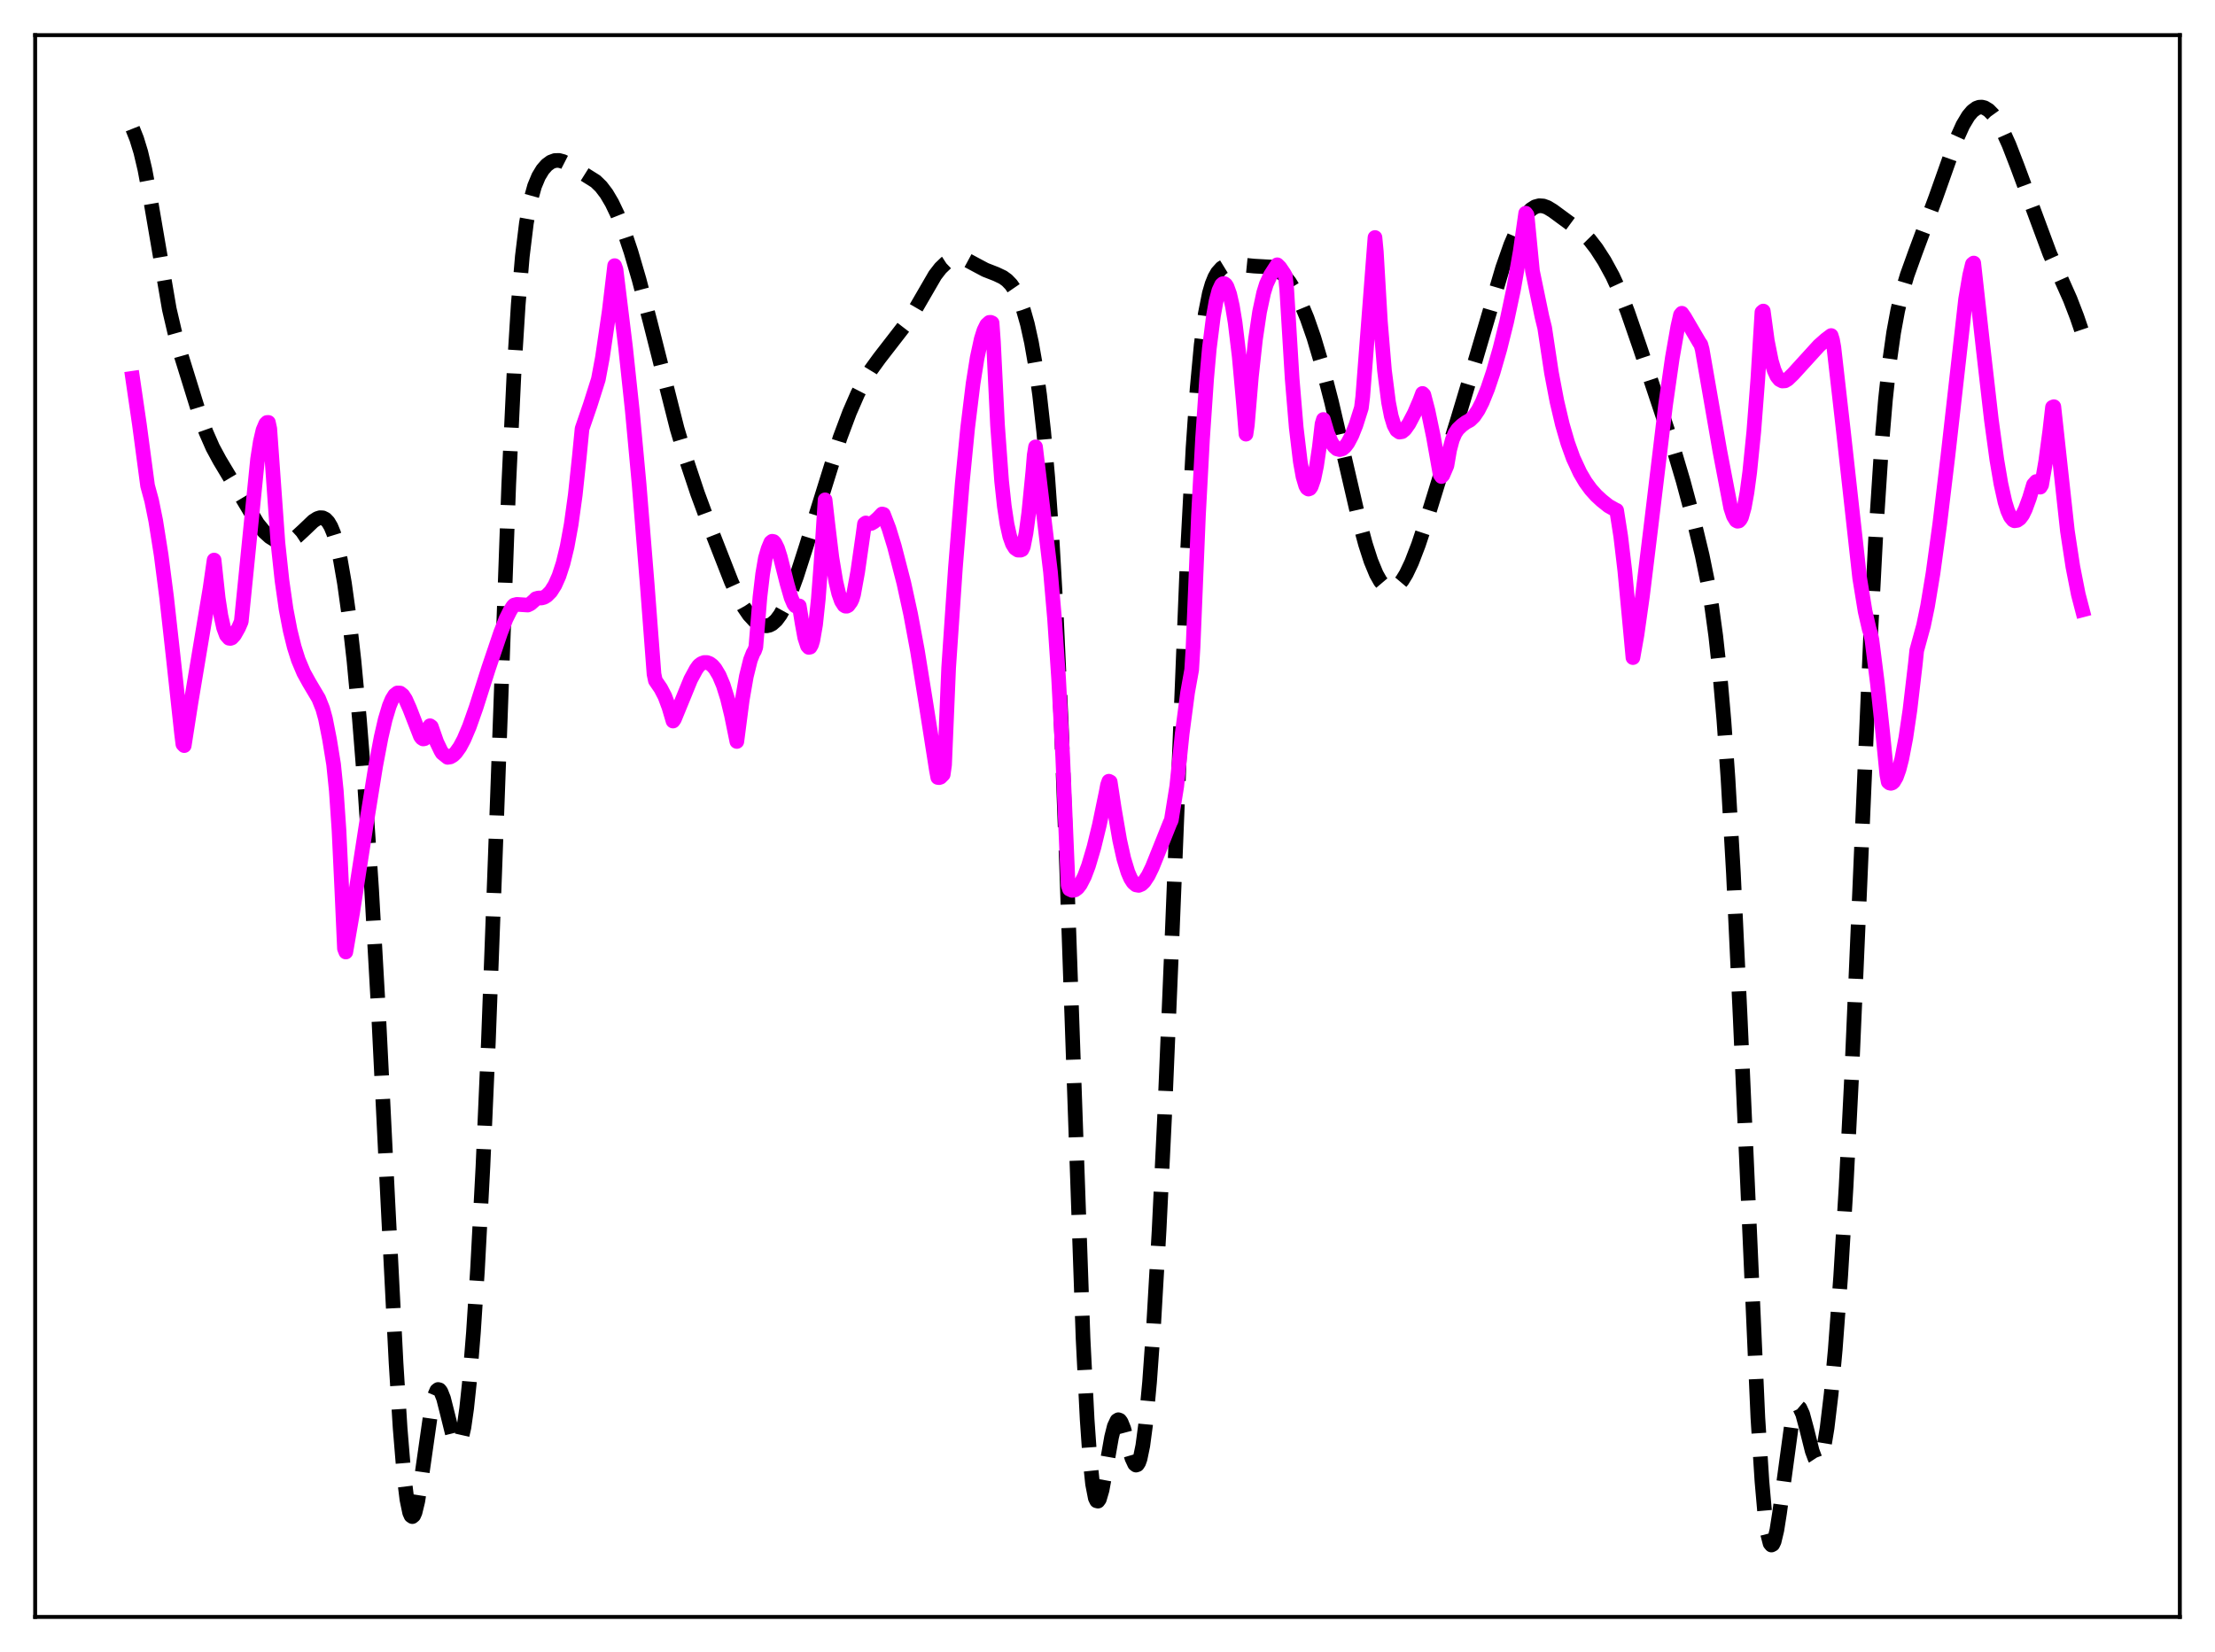<?xml version="1.0" encoding="utf-8" standalone="no"?>
<!DOCTYPE svg PUBLIC "-//W3C//DTD SVG 1.1//EN"
  "http://www.w3.org/Graphics/SVG/1.1/DTD/svg11.dtd">
<svg xmlns:xlink="http://www.w3.org/1999/xlink" width="453.6pt" height="338.4pt" viewBox="0 0 453.6 338.4" xmlns="http://www.w3.org/2000/svg" version="1.1">
 <defs>
  <style type="text/css">*{stroke-linejoin: round; stroke-linecap: butt}</style>
 </defs>
 <g id="figure_1">
  <g id="patch_1">
   <path d="M 0 338.4 
L 453.6 338.4 
L 453.6 0 
L 0 0 
z
" style="fill: #ffffff"/>
  </g>
  <g id="axes_1">
   <g id="patch_2">
    <path d="M 7.2 331.2 
L 446.4 331.2 
L 446.4 7.2 
L 7.2 7.2 
z
" style="fill: #ffffff"/>
   </g>
   <g id="matplotlib.axis_1"/>
   <g id="matplotlib.axis_2"/>
   <g id="line2d_1">
    <path d="M 27.164 26.355 
L 27.998 28.447 
L 28.832 31.167 
L 29.666 34.695 
L 30.778 40.608 
L 34.671 63.326 
L 35.783 68.08 
L 37.173 73.035 
L 40.51 83.794 
L 42.178 88.505 
L 43.568 91.674 
L 44.959 94.25 
L 52.744 107.253 
L 54.134 108.957 
L 55.246 109.966 
L 56.358 110.651 
L 57.193 110.946 
L 58.027 111.046 
L 58.861 110.939 
L 59.695 110.623 
L 60.807 109.892 
L 62.197 108.613 
L 64.144 106.752 
L 64.978 106.215 
L 65.534 106.04 
L 66.09 106.066 
L 66.646 106.342 
L 67.202 106.923 
L 67.758 107.862 
L 68.314 109.211 
L 68.87 111.016 
L 69.705 114.651 
L 70.539 119.462 
L 71.373 125.47 
L 72.485 135.314 
L 73.597 147.23 
L 74.709 161.29 
L 76.1 182.159 
L 77.49 206.879 
L 79.436 246.31 
L 81.104 279.121 
L 81.939 292.544 
L 82.773 302.635 
L 83.329 307.163 
L 83.885 309.825 
L 84.163 310.461 
L 84.441 310.652 
L 84.719 310.42 
L 84.997 309.794 
L 85.553 307.509 
L 86.387 302.197 
L 88.334 288.559 
L 88.89 286.129 
L 89.446 284.822 
L 89.724 284.612 
L 90.002 284.689 
L 90.28 285.039 
L 90.836 286.448 
L 91.67 289.741 
L 92.782 294.224 
L 93.338 295.566 
L 93.616 295.854 
L 93.894 295.842 
L 94.172 295.503 
L 94.451 294.82 
L 95.007 292.38 
L 95.563 288.501 
L 96.119 283.235 
L 96.953 272.942 
L 97.787 260.029 
L 98.899 238.958 
L 100.011 213.486 
L 101.402 176.17 
L 104.182 99.278 
L 105.294 75.717 
L 106.128 62.348 
L 106.963 52.526 
L 107.797 45.698 
L 108.631 41.137 
L 109.465 38.133 
L 110.299 36.129 
L 111.133 34.752 
L 111.967 33.801 
L 112.802 33.188 
L 113.636 32.882 
L 114.47 32.86 
L 115.304 33.083 
L 116.416 33.652 
L 121.977 37.144 
L 123.089 38.222 
L 124.201 39.682 
L 125.314 41.569 
L 126.426 43.895 
L 127.816 47.412 
L 129.206 51.563 
L 130.874 57.26 
L 133.099 65.78 
L 138.66 87.791 
L 140.606 94.342 
L 142.83 101.021 
L 145.333 107.795 
L 149.782 119.178 
L 151.172 122.247 
L 152.284 124.296 
L 153.396 125.927 
L 154.508 127.131 
L 155.342 127.751 
L 156.177 128.114 
L 157.011 128.19 
L 157.567 128.063 
L 158.123 127.78 
L 158.957 127.041 
L 159.791 125.913 
L 160.625 124.405 
L 161.737 121.872 
L 163.128 118.059 
L 165.074 111.994 
L 172.025 89.673 
L 173.971 84.483 
L 175.64 80.655 
L 177.03 77.95 
L 178.42 75.671 
L 180.088 73.372 
L 185.927 65.827 
L 187.596 63.08 
L 191.488 56.368 
L 192.6 54.93 
L 193.713 53.866 
L 194.547 53.324 
L 195.381 52.999 
L 196.215 52.885 
L 197.049 52.968 
L 198.161 53.343 
L 199.83 54.241 
L 201.776 55.277 
L 204 56.144 
L 205.391 56.807 
L 206.225 57.415 
L 207.059 58.281 
L 207.893 59.5 
L 208.727 61.178 
L 209.561 63.429 
L 210.395 66.374 
L 211.229 70.151 
L 212.064 74.921 
L 212.898 80.9 
L 213.732 88.39 
L 214.566 97.788 
L 215.4 109.569 
L 216.234 124.198 
L 217.346 148.643 
L 218.459 178.459 
L 221.795 274.172 
L 222.629 290.702 
L 223.185 298.635 
L 223.742 303.981 
L 224.298 306.84 
L 224.576 307.415 
L 224.854 307.48 
L 225.132 307.092 
L 225.688 305.209 
L 226.522 300.672 
L 227.634 294.365 
L 228.19 292.16 
L 228.746 290.98 
L 229.024 290.808 
L 229.302 290.911 
L 229.58 291.272 
L 230.137 292.652 
L 231.249 296.797 
L 231.805 298.695 
L 232.361 299.888 
L 232.639 300.102 
L 232.917 300.01 
L 233.195 299.583 
L 233.473 298.801 
L 234.029 296.124 
L 234.585 291.952 
L 235.419 283.047 
L 236.254 271.329 
L 237.366 252.005 
L 238.478 228.978 
L 239.868 195.734 
L 243.205 112.691 
L 244.317 91.697 
L 245.151 79.623 
L 245.985 70.622 
L 246.819 64.297 
L 247.653 60.098 
L 248.209 58.192 
L 248.766 56.819 
L 249.322 55.847 
L 250.156 54.916 
L 250.99 54.405 
L 251.824 54.16 
L 252.936 54.097 
L 254.605 54.285 
L 256.829 54.504 
L 260.165 54.692 
L 261.278 55.102 
L 262.112 55.636 
L 262.946 56.397 
L 264.058 57.785 
L 265.17 59.599 
L 266.282 61.826 
L 267.673 65.179 
L 269.063 69.169 
L 270.731 74.782 
L 272.677 82.319 
L 275.18 93.085 
L 278.238 106.286 
L 279.629 111.461 
L 280.741 114.907 
L 281.853 117.598 
L 282.687 119.07 
L 283.521 120.054 
L 284.077 120.439 
L 284.633 120.609 
L 285.189 120.572 
L 285.746 120.333 
L 286.302 119.901 
L 287.136 118.913 
L 287.97 117.548 
L 289.082 115.206 
L 290.472 111.588 
L 292.141 106.549 
L 298.536 85.809 
L 302.15 73.757 
L 307.711 54.891 
L 309.379 50.144 
L 310.77 46.913 
L 311.882 44.894 
L 312.716 43.735 
L 313.55 42.889 
L 314.384 42.358 
L 315.218 42.135 
L 316.052 42.195 
L 316.887 42.499 
L 317.999 43.176 
L 324.116 47.676 
L 325.506 49.092 
L 326.896 50.882 
L 328.564 53.466 
L 330.233 56.528 
L 331.623 59.551 
L 333.291 63.82 
L 335.794 71.055 
L 342.467 91.036 
L 344.691 98.556 
L 346.915 106.832 
L 348.584 113.766 
L 349.696 119.219 
L 350.53 124.175 
L 351.364 130.283 
L 352.198 137.952 
L 353.032 147.566 
L 353.867 159.411 
L 354.979 178.86 
L 356.369 208.474 
L 359.984 290.357 
L 360.818 303.406 
L 361.374 309.729 
L 361.93 313.981 
L 362.486 316.145 
L 362.764 316.473 
L 363.042 316.329 
L 363.32 315.745 
L 363.876 313.422 
L 364.432 309.889 
L 366.935 291.444 
L 367.491 289.241 
L 367.769 288.59 
L 368.047 288.245 
L 368.325 288.199 
L 368.603 288.437 
L 369.159 289.652 
L 369.993 292.744 
L 371.105 297.198 
L 371.661 298.696 
L 371.94 299.122 
L 372.218 299.294 
L 372.496 299.193 
L 372.774 298.805 
L 373.052 298.123 
L 373.608 295.877 
L 374.164 292.497 
L 374.998 285.497 
L 375.832 276.45 
L 376.944 261.451 
L 378.057 242.972 
L 379.169 220.856 
L 380.837 182.296 
L 383.061 130.448 
L 384.174 108.896 
L 385.286 91.752 
L 386.12 81.799 
L 386.954 74.057 
L 387.788 68.136 
L 388.622 63.611 
L 389.456 60.08 
L 390.569 56.338 
L 392.237 51.7 
L 396.407 40.484 
L 400.578 28.712 
L 401.968 25.627 
L 403.081 23.764 
L 403.915 22.775 
L 404.749 22.16 
L 405.305 21.962 
L 405.861 21.934 
L 406.417 22.073 
L 407.251 22.582 
L 408.085 23.433 
L 408.92 24.598 
L 410.032 26.592 
L 411.422 29.677 
L 413.09 33.989 
L 419.763 51.973 
L 421.988 56.909 
L 423.934 61.281 
L 425.324 64.894 
L 426.436 68.153 
L 426.436 68.153 
" clip-path="url(#pd676d01387)" style="fill: none; stroke-dasharray: 11.1,4.8; stroke-dashoffset: 0; stroke: #000000; stroke-width: 3"/>
   </g>
   <g id="line2d_2">
    <path d="M 27.164 77.483 
L 28.554 86.987 
L 30.222 99.492 
L 31.056 102.554 
L 31.89 106.668 
L 33.003 113.695 
L 34.115 122.322 
L 35.505 134.843 
L 37.173 150.212 
L 37.451 152.432 
L 37.729 152.727 
L 39.12 143.842 
L 43.012 120.52 
L 43.846 114.713 
L 44.68 122.482 
L 45.237 126.105 
L 45.793 128.604 
L 46.349 130.1 
L 46.905 130.737 
L 47.183 130.773 
L 47.461 130.674 
L 48.017 130.073 
L 48.851 128.597 
L 49.407 127.315 
L 52.744 94.061 
L 53.3 90.513 
L 53.856 88.117 
L 54.412 86.811 
L 54.69 86.534 
L 54.968 86.526 
L 55.246 87.811 
L 56.914 111.164 
L 57.749 118.931 
L 58.583 124.773 
L 59.417 129.136 
L 60.251 132.516 
L 61.085 135.153 
L 62.197 137.795 
L 63.309 139.81 
L 65.256 143.09 
L 66.09 145.184 
L 66.646 147.197 
L 67.48 151.429 
L 68.314 156.554 
L 68.87 161.985 
L 69.426 170.143 
L 69.983 181.896 
L 70.539 194.299 
L 70.817 195.008 
L 72.207 186.953 
L 74.987 168.979 
L 76.934 156.887 
L 78.046 151.018 
L 78.88 147.392 
L 79.714 144.617 
L 80.27 143.281 
L 80.826 142.381 
L 81.382 141.94 
L 81.939 141.959 
L 82.495 142.401 
L 83.051 143.252 
L 83.885 145.131 
L 86.109 150.836 
L 86.387 151.194 
L 86.665 151.367 
L 86.943 151.311 
L 87.221 150.964 
L 87.499 150.292 
L 87.777 149.238 
L 88.056 148.654 
L 88.334 148.853 
L 89.446 152.033 
L 90.28 153.779 
L 90.558 154.239 
L 91.67 155.133 
L 92.226 155.045 
L 92.782 154.721 
L 93.338 154.182 
L 94.172 153.012 
L 95.007 151.441 
L 96.119 148.818 
L 97.509 144.878 
L 100.011 137.007 
L 102.514 129.603 
L 103.626 126.766 
L 104.46 125.096 
L 105.016 124.216 
L 105.294 123.936 
L 105.85 123.795 
L 108.075 123.938 
L 108.631 123.666 
L 109.465 122.933 
L 109.743 122.633 
L 110.299 122.481 
L 110.855 122.5 
L 111.411 122.352 
L 111.967 122.012 
L 112.802 121.172 
L 113.636 119.851 
L 114.47 117.977 
L 115.304 115.412 
L 116.138 111.968 
L 116.972 107.398 
L 117.806 101.363 
L 118.64 93.514 
L 119.197 87.823 
L 120.865 82.962 
L 122.533 77.696 
L 123.367 73.235 
L 124.757 63.752 
L 125.87 54.41 
L 126.148 55.184 
L 128.094 71.057 
L 129.484 84.09 
L 130.874 99.096 
L 132.543 119.745 
L 133.933 138.073 
L 134.211 139.402 
L 135.323 141.028 
L 136.157 142.635 
L 136.991 144.873 
L 137.826 147.697 
L 138.104 147.315 
L 140.05 142.566 
L 141.44 139.166 
L 142.552 137.106 
L 143.108 136.325 
L 143.665 135.901 
L 144.221 135.701 
L 144.777 135.702 
L 145.333 135.906 
L 145.889 136.327 
L 146.445 136.964 
L 147.279 138.357 
L 148.113 140.338 
L 148.947 142.992 
L 149.782 146.438 
L 150.894 151.881 
L 152.006 143.329 
L 152.84 138.537 
L 153.674 135.173 
L 154.23 133.76 
L 154.508 133.308 
L 154.786 132.538 
L 155.62 122.339 
L 156.177 117.588 
L 156.733 114.337 
L 157.289 112.442 
L 157.845 111.098 
L 158.123 110.868 
L 158.401 110.918 
L 158.679 111.204 
L 159.235 112.325 
L 159.791 114.072 
L 161.181 119.56 
L 162.015 122.44 
L 162.572 123.732 
L 162.85 124.092 
L 163.128 124.243 
L 163.684 124.111 
L 164.24 127.54 
L 164.796 130.589 
L 165.352 132.298 
L 165.63 132.612 
L 165.908 132.554 
L 166.186 132.071 
L 166.464 131.14 
L 167.02 127.939 
L 167.576 122.728 
L 168.132 115.351 
L 168.967 102.383 
L 169.523 107.26 
L 170.357 114.196 
L 171.191 119.207 
L 171.747 121.55 
L 172.303 123.132 
L 172.859 123.992 
L 173.137 124.164 
L 173.415 124.171 
L 173.693 124.024 
L 174.249 123.276 
L 174.528 122.687 
L 174.806 121.748 
L 175.64 117.147 
L 176.752 109.388 
L 177.03 107.313 
L 177.308 107.115 
L 177.864 107.318 
L 178.42 107.217 
L 178.976 106.893 
L 179.81 106.154 
L 180.645 105.276 
L 180.923 105.353 
L 182.035 108.246 
L 183.147 111.877 
L 185.093 119.415 
L 186.483 125.792 
L 187.874 133.259 
L 189.542 143.603 
L 191.766 157.771 
L 192.044 159.253 
L 192.322 159.287 
L 192.6 159.196 
L 193.157 158.632 
L 193.435 156.657 
L 194.269 136.792 
L 195.659 116.285 
L 197.049 99.038 
L 198.161 87.657 
L 199.274 78.552 
L 200.108 73.296 
L 200.942 69.447 
L 201.498 67.677 
L 202.054 66.546 
L 202.61 66.032 
L 202.888 66.023 
L 203.166 66.146 
L 203.444 69.992 
L 204.278 87.068 
L 205.112 98.52 
L 205.669 103.691 
L 206.225 107.361 
L 206.781 109.861 
L 207.337 111.422 
L 207.893 112.306 
L 208.449 112.683 
L 209.005 112.694 
L 209.283 112.58 
L 209.561 112.006 
L 210.117 109.167 
L 210.673 105.054 
L 211.508 96.616 
L 211.786 93.225 
L 212.064 91.532 
L 215.122 117.131 
L 215.956 126.742 
L 216.79 139.027 
L 217.625 154.963 
L 218.737 181.324 
L 219.015 182.122 
L 219.571 182.381 
L 220.127 182.294 
L 220.683 181.878 
L 221.239 181.154 
L 222.073 179.531 
L 222.907 177.317 
L 224.02 173.557 
L 225.132 168.99 
L 226.522 162.282 
L 226.8 160.817 
L 227.078 160.019 
L 227.356 160.154 
L 228.19 165.64 
L 229.302 172.122 
L 230.137 175.877 
L 230.971 178.63 
L 231.527 179.927 
L 232.083 180.795 
L 232.639 181.258 
L 233.195 181.36 
L 233.751 181.126 
L 234.307 180.601 
L 235.141 179.335 
L 235.975 177.619 
L 237.366 174.159 
L 239.59 168.592 
L 239.868 168.002 
L 240.98 161.061 
L 242.092 150.289 
L 243.205 141.835 
L 244.039 137.197 
L 244.317 132.606 
L 245.429 105.504 
L 246.263 89.884 
L 247.097 77.618 
L 247.653 71.371 
L 248.488 64.766 
L 249.044 61.665 
L 249.6 59.549 
L 250.156 58.353 
L 250.434 58.107 
L 250.712 58.084 
L 250.99 58.287 
L 251.268 58.714 
L 251.824 60.256 
L 252.38 62.709 
L 252.936 66.083 
L 253.77 72.996 
L 254.605 82.217 
L 255.161 88.931 
L 255.439 87.043 
L 256.273 77.095 
L 257.107 69.485 
L 257.941 63.891 
L 258.775 59.99 
L 259.331 58.196 
L 260.165 56.387 
L 261.556 54.235 
L 262.112 54.785 
L 262.946 56.017 
L 263.224 56.514 
L 263.502 59.218 
L 264.614 77.562 
L 265.448 87.578 
L 266.282 94.568 
L 266.838 97.648 
L 267.395 99.516 
L 267.673 99.995 
L 267.951 100.18 
L 268.229 100.078 
L 268.507 99.693 
L 269.063 98.087 
L 269.619 95.396 
L 270.175 91.637 
L 270.731 86.835 
L 271.009 85.92 
L 271.843 88.734 
L 272.677 90.659 
L 273.234 91.471 
L 273.79 91.955 
L 274.346 92.092 
L 274.902 91.933 
L 275.458 91.468 
L 276.014 90.732 
L 276.848 89.152 
L 277.682 87.051 
L 278.794 83.54 
L 279.072 81.248 
L 281.575 48.648 
L 281.853 51.575 
L 282.687 65.876 
L 283.521 75.881 
L 284.355 82.42 
L 284.911 85.249 
L 285.468 87.077 
L 286.024 88.11 
L 286.58 88.509 
L 287.136 88.42 
L 287.692 87.962 
L 288.526 86.787 
L 289.638 84.661 
L 290.75 82.075 
L 291.306 80.586 
L 291.585 80.867 
L 292.419 84.053 
L 293.531 89.388 
L 294.921 97.198 
L 295.199 97.607 
L 295.477 97.315 
L 296.311 95.367 
L 296.867 92.138 
L 297.423 90.057 
L 297.98 88.748 
L 298.536 87.92 
L 299.37 87.121 
L 300.204 86.512 
L 301.038 86.065 
L 301.872 85.244 
L 302.706 84.014 
L 303.54 82.375 
L 304.653 79.622 
L 305.765 76.304 
L 307.155 71.475 
L 308.545 65.893 
L 309.935 59.361 
L 311.326 51.457 
L 312.438 43.668 
L 312.716 44.031 
L 313.828 55.511 
L 315.774 64.898 
L 316.331 67.162 
L 317.721 76.375 
L 318.833 82.212 
L 319.945 86.934 
L 321.057 90.757 
L 322.169 93.844 
L 323.56 96.845 
L 324.672 98.738 
L 325.784 100.262 
L 326.896 101.498 
L 328.008 102.526 
L 329.399 103.637 
L 330.789 104.42 
L 331.067 104.54 
L 331.901 109.857 
L 332.735 116.893 
L 333.569 125.722 
L 334.403 134.7 
L 335.238 129.98 
L 336.35 122.118 
L 338.018 108.463 
L 341.077 83.016 
L 342.467 73.304 
L 343.579 66.952 
L 344.135 64.504 
L 344.413 64.162 
L 344.969 64.951 
L 348.028 70.176 
L 348.306 70.566 
L 348.584 71.572 
L 352.198 92.376 
L 354.423 104.026 
L 354.979 105.708 
L 355.535 106.613 
L 355.813 106.767 
L 356.091 106.717 
L 356.369 106.438 
L 356.647 105.921 
L 357.203 103.932 
L 357.759 100.858 
L 358.315 96.726 
L 359.149 88.433 
L 359.984 77.558 
L 360.818 63.946 
L 361.096 63.712 
L 361.93 69.858 
L 362.764 73.999 
L 363.32 75.843 
L 363.876 77.058 
L 364.432 77.753 
L 364.988 78.044 
L 365.544 78.009 
L 366.101 77.682 
L 367.213 76.605 
L 372.496 70.803 
L 373.886 69.57 
L 374.998 68.73 
L 375.276 69.631 
L 375.554 71.178 
L 377.5 88.282 
L 380.837 118.419 
L 381.949 125.226 
L 382.783 128.866 
L 383.061 129.713 
L 383.339 131.056 
L 384.452 139.864 
L 385.564 150.211 
L 386.398 158.677 
L 386.676 160.156 
L 386.954 160.39 
L 387.232 160.457 
L 387.51 160.364 
L 387.788 160.118 
L 388.344 159.169 
L 388.9 157.614 
L 389.456 155.457 
L 390.291 151.094 
L 391.125 145.446 
L 392.237 135.964 
L 392.515 133.253 
L 393.071 131.216 
L 393.905 128.177 
L 394.739 124.148 
L 395.851 117.427 
L 397.242 107.265 
L 398.91 93.339 
L 402.524 61.294 
L 403.359 56.398 
L 403.915 54.103 
L 404.193 53.879 
L 406.139 71.465 
L 407.807 86.021 
L 408.92 94.161 
L 409.754 99.073 
L 410.588 102.819 
L 411.144 104.611 
L 411.7 105.845 
L 412.256 106.528 
L 412.534 106.676 
L 413.09 106.589 
L 413.646 106.2 
L 414.202 105.451 
L 414.758 104.303 
L 415.593 102.033 
L 416.427 99.266 
L 416.983 98.632 
L 417.817 99.785 
L 418.095 99.334 
L 418.929 94.502 
L 419.763 88.289 
L 420.319 83.421 
L 420.597 83.3 
L 423.378 108.778 
L 424.49 116.079 
L 425.602 121.736 
L 426.436 124.936 
L 426.436 124.936 
" clip-path="url(#pd676d01387)" style="fill: none; stroke: #ff00ff; stroke-width: 3; stroke-linecap: square"/>
   </g>
   <g id="patch_3">
    <path d="M 7.2 331.2 
L 7.2 7.2 
" style="fill: none; stroke: #000000; stroke-width: 0.8; stroke-linejoin: miter; stroke-linecap: square"/>
   </g>
   <g id="patch_4">
    <path d="M 446.4 331.2 
L 446.4 7.2 
" style="fill: none; stroke: #000000; stroke-width: 0.8; stroke-linejoin: miter; stroke-linecap: square"/>
   </g>
   <g id="patch_5">
    <path d="M 7.2 331.2 
L 446.4 331.2 
" style="fill: none; stroke: #000000; stroke-width: 0.8; stroke-linejoin: miter; stroke-linecap: square"/>
   </g>
   <g id="patch_6">
    <path d="M 7.2 7.2 
L 446.4 7.2 
" style="fill: none; stroke: #000000; stroke-width: 0.8; stroke-linejoin: miter; stroke-linecap: square"/>
   </g>
  </g>
 </g>
 <defs>
  <clipPath id="pd676d01387">
   <rect x="7.2" y="7.2" width="439.2" height="324"/>
  </clipPath>
 </defs>
</svg>
